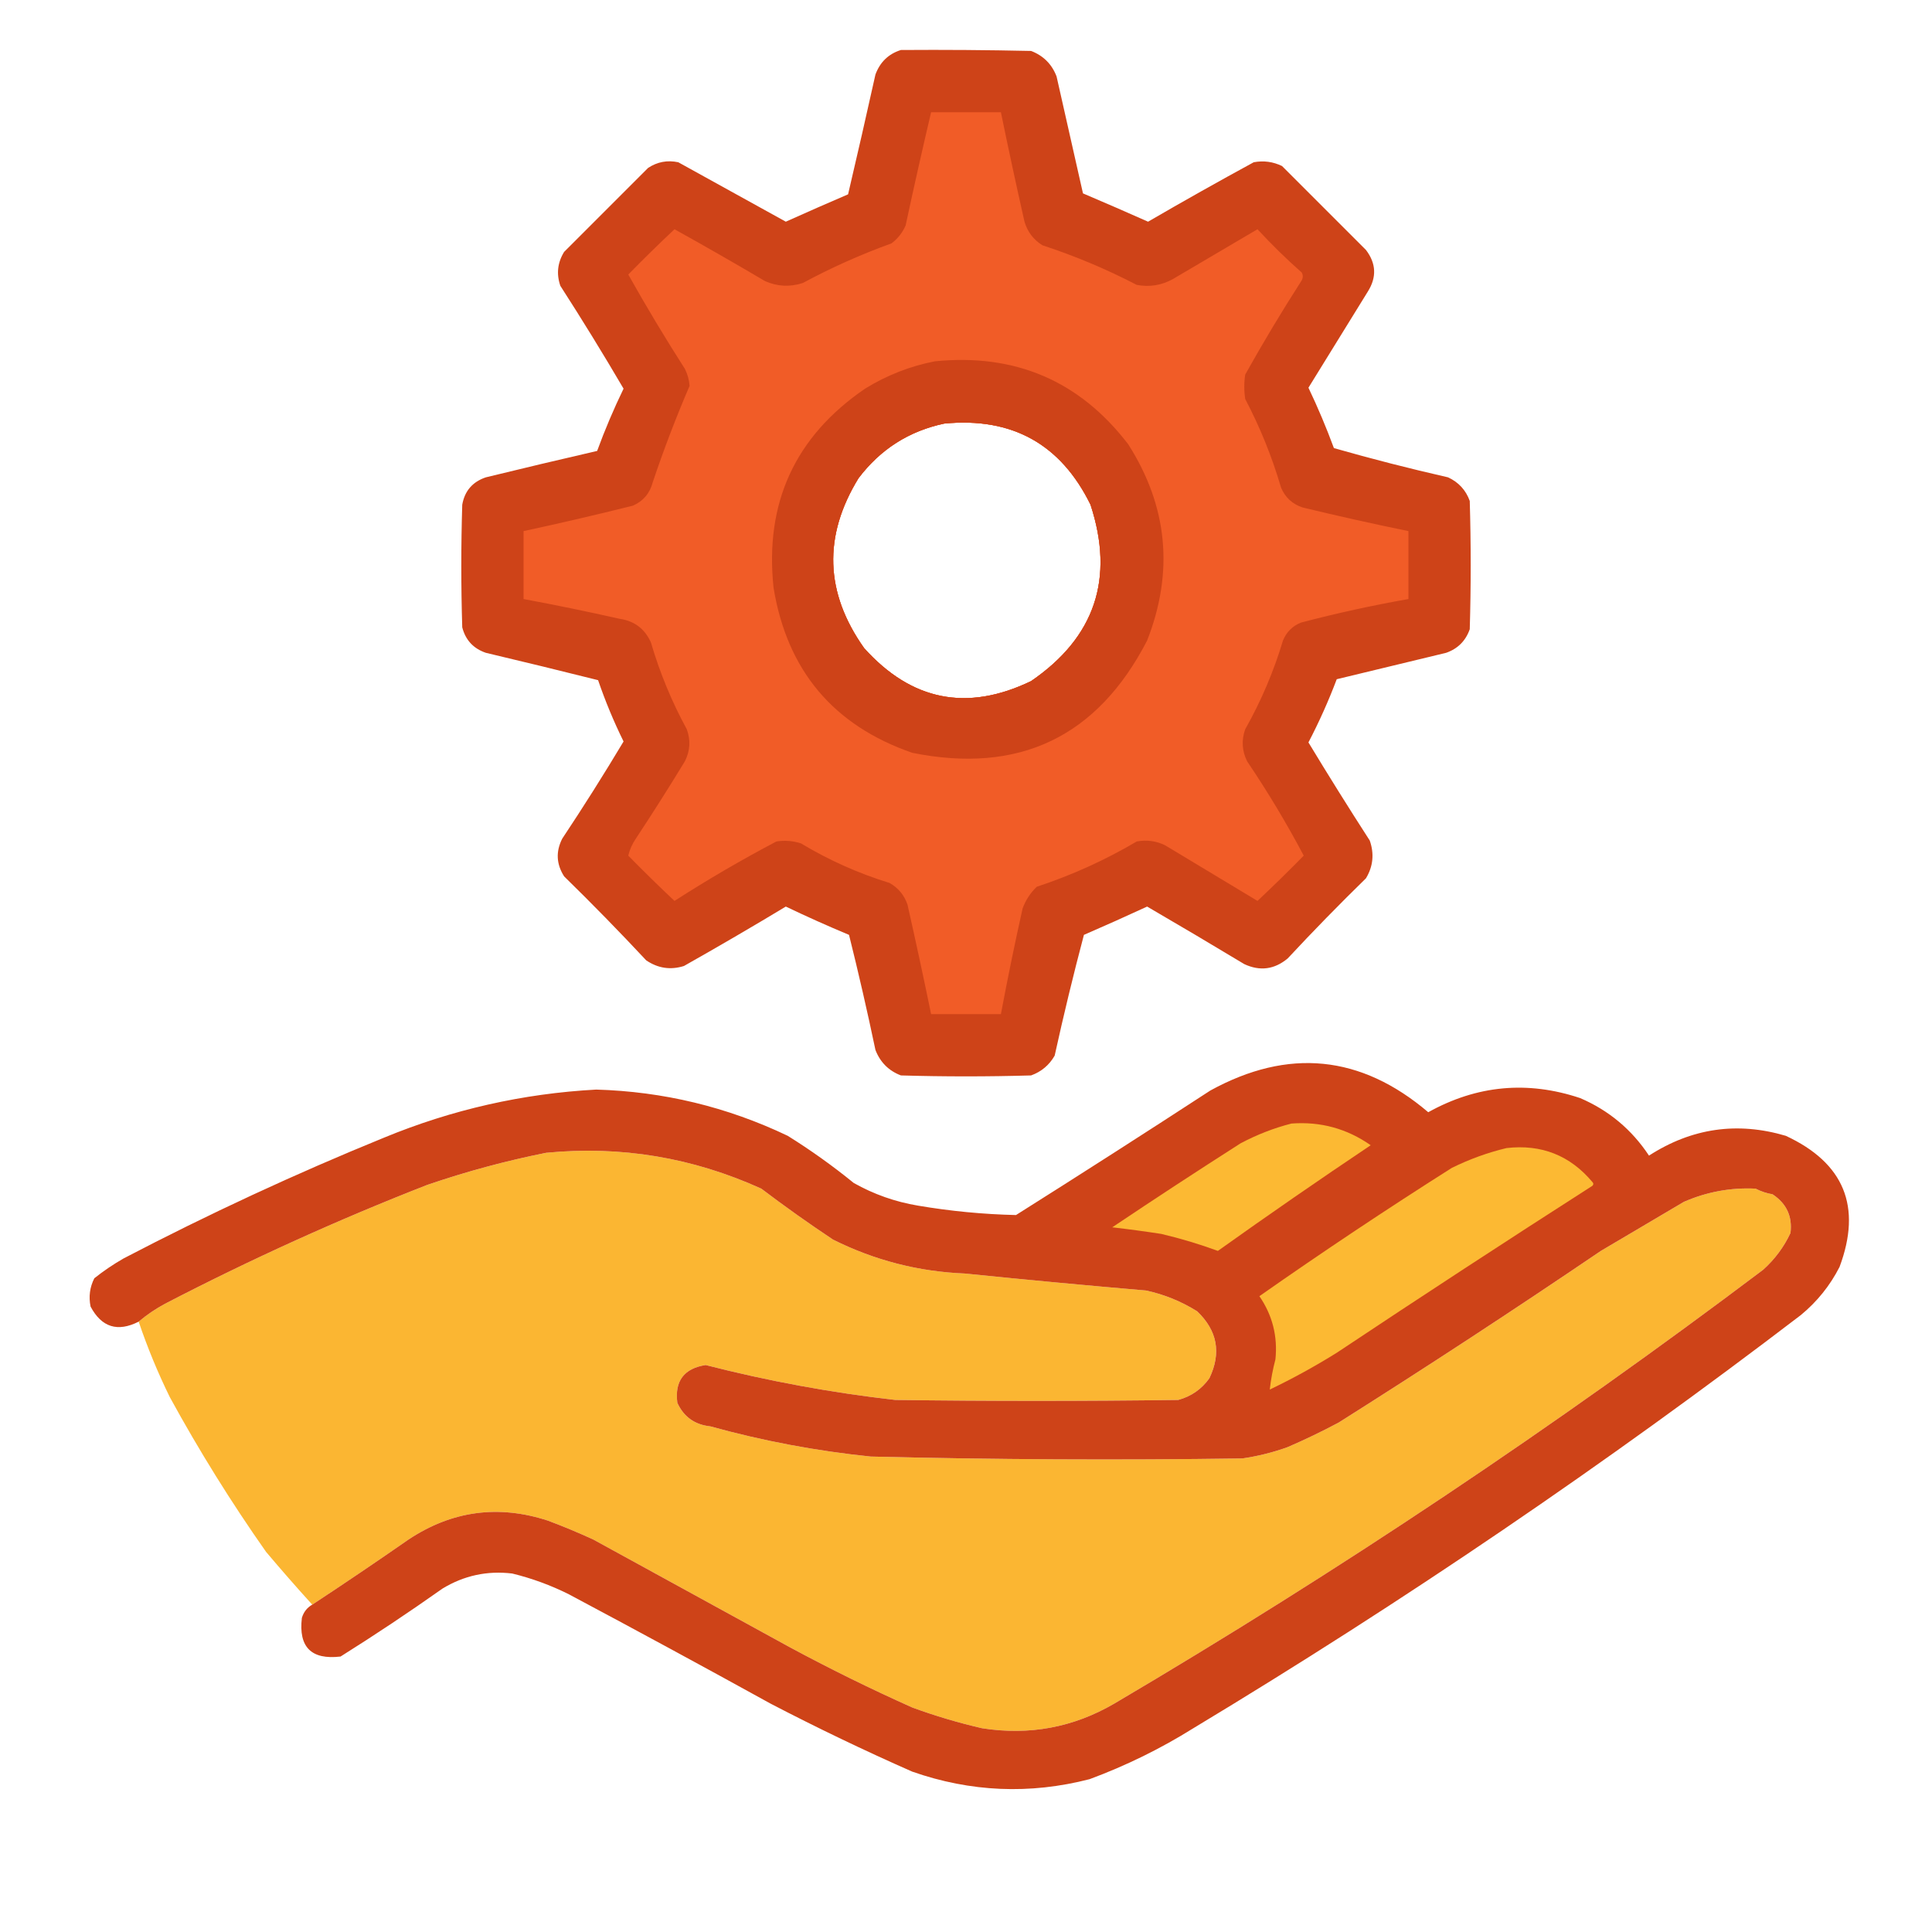 <?xml version="1.0" encoding="UTF-8"?>
<!DOCTYPE svg PUBLIC "-//W3C//DTD SVG 1.1//EN" "http://www.w3.org/Graphics/SVG/1.1/DTD/svg11.dtd">
<svg xmlns="http://www.w3.org/2000/svg" version="1.1" width="1024px" height="1024px" style="shape-rendering:geometricPrecision; text-rendering:geometricPrecision; image-rendering:optimizeQuality; fill-rule:evenodd; clip-rule:evenodd" xmlns:xlink="http://www.w3.org/1999/xlink">
<g><path style="opacity:1" fill="#ce4318" d="M 477.5,26.5 C 500.502,26.333 523.502,26.5 546.5,27C 553,29.5 557.5,34 560,40.5C 564.667,61.167 569.333,81.833 574,102.5C 585.524,107.399 597.024,112.399 608.5,117.5C 627.005,106.747 645.671,96.247 664.5,86C 669.734,85.023 674.734,85.69 679.5,88C 694.333,102.833 709.167,117.667 724,132.5C 729.406,139.604 729.74,146.937 725,154.5C 714.5,171.5 704,188.5 693.5,205.5C 698.487,215.963 702.987,226.63 707,237.5C 726.978,243.203 747.145,248.37 767.5,253C 773.088,255.586 776.921,259.753 779,265.5C 779.667,288.167 779.667,310.833 779,333.5C 776.833,339.667 772.667,343.833 766.5,346C 747.167,350.667 727.833,355.333 708.5,360C 704.183,371.442 699.183,382.609 693.5,393.5C 704.083,411.002 714.916,428.335 726,445.5C 728.452,452.538 727.785,459.204 724,465.5C 709.804,479.362 695.971,493.529 682.5,508C 675.453,513.864 667.786,514.864 659.5,511C 642.416,500.707 625.249,490.541 608,480.5C 596.908,485.629 585.741,490.629 574.5,495.5C 568.9,516.651 563.733,537.985 559,559.5C 556.121,564.524 551.954,568.024 546.5,570C 523.5,570.667 500.5,570.667 477.5,570C 471.026,567.526 466.526,563.026 464,556.5C 459.712,536.058 455.046,515.725 450,495.5C 438.725,490.795 427.558,485.795 416.5,480.5C 398.664,491.252 380.664,501.752 362.5,512C 355.392,514.227 348.725,513.227 342.5,509C 328.363,493.862 313.863,479.029 299,464.5C 294.853,458 294.519,451.333 298,444.5C 309.244,427.59 320.077,410.423 330.5,393C 325.31,382.453 320.81,371.62 317,360.5C 297.233,355.545 277.399,350.712 257.5,346C 250.903,343.737 246.736,339.237 245,332.5C 244.333,310.833 244.333,289.167 245,267.5C 246.288,260.21 250.455,255.377 257.5,253C 277.137,248.206 296.804,243.539 316.5,239C 320.607,227.784 325.273,216.784 330.5,206C 319.716,187.599 308.549,169.432 297,151.5C 294.826,145.206 295.492,139.206 299,133.5C 313.833,118.667 328.667,103.833 343.5,89C 348.399,85.775 353.732,84.775 359.5,86C 378.5,96.5 397.5,107 416.5,117.5C 427.459,112.569 438.459,107.736 449.5,103C 454.455,81.898 459.288,60.732 464,39.5C 466.442,32.888 470.942,28.555 477.5,26.5 Z M 500.5,224.5 C 536.393,221.024 562.227,235.357 578,267.5C 590.834,306.666 580.334,337.832 546.5,361C 512.636,377.326 483.136,371.493 458,343.5C 437.21,314.157 436.21,284.157 455,253.5C 466.62,238.116 481.786,228.449 500.5,224.5 Z"/></g>
<g><path style="opacity:1" fill="#f15c27" d="M 493.5,59.5 C 505.833,59.5 518.167,59.5 530.5,59.5C 534.473,78.862 538.639,98.196 543,117.5C 544.602,122.877 547.769,127.044 552.5,130C 569.736,135.635 586.403,142.635 602.5,151C 609.215,152.248 615.548,151.248 621.5,148C 636.5,139.167 651.5,130.333 666.5,121.5C 673.872,129.513 681.705,137.179 690,144.5C 690.667,145.833 690.667,147.167 690,148.5C 679.484,164.868 669.484,181.534 660,198.5C 659.333,202.833 659.333,207.167 660,211.5C 667.898,226.526 674.231,242.193 679,258.5C 681.232,263.731 685.065,267.231 690.5,269C 709.108,273.486 727.774,277.652 746.5,281.5C 746.5,293.5 746.5,305.5 746.5,317.5C 727.344,320.872 708.344,325.038 689.5,330C 685,331.833 681.833,335 680,339.5C 675.087,355.903 668.42,371.57 660,386.5C 657.93,392.282 658.263,397.949 661,403.5C 671.976,419.758 681.976,436.424 691,453.5C 682.986,461.681 674.819,469.681 666.5,477.5C 650.167,467.667 633.833,457.833 617.5,448C 612.734,445.69 607.734,445.023 602.5,446C 585.696,455.902 568.029,463.902 549.5,470C 546.117,473.269 543.617,477.103 542,481.5C 537.843,500.118 534.01,518.784 530.5,537.5C 518.167,537.5 505.833,537.5 493.5,537.5C 489.528,518.141 485.361,498.808 481,479.5C 479.283,474.451 476.116,470.618 471.5,468C 454.945,462.887 439.279,455.887 424.5,447C 420.239,445.637 415.905,445.304 411.5,446C 393.008,455.743 375.008,466.243 357.5,477.5C 349.181,469.681 341.014,461.681 333,453.5C 333.721,450.377 335.054,447.377 337,444.5C 345.916,431.002 354.583,417.336 363,403.5C 365.792,397.965 366.125,392.298 364,386.5C 356.027,371.882 349.694,356.549 345,340.5C 341.78,333.308 336.28,329.142 328.5,328C 311.542,324.175 294.542,320.675 277.5,317.5C 277.5,305.5 277.5,293.5 277.5,281.5C 296.896,277.318 316.23,272.818 335.5,268C 340.979,265.569 344.479,261.403 346,255.5C 351.822,238.194 358.322,221.194 365.5,204.5C 365.257,201.344 364.424,198.344 363,195.5C 352.422,178.98 342.422,162.314 333,145.5C 341.014,137.319 349.181,129.319 357.5,121.5C 373.629,130.467 389.629,139.633 405.5,149C 412.027,151.877 418.693,152.21 425.5,150C 440.665,141.836 456.332,134.836 472.5,129C 475.832,126.509 478.332,123.342 480,119.5C 484.315,99.42 488.815,79.42 493.5,59.5 Z M 500.5,224.5 C 481.786,228.449 466.62,238.116 455,253.5C 436.21,284.157 437.21,314.157 458,343.5C 483.136,371.493 512.636,377.326 546.5,361C 580.334,337.832 590.834,306.666 578,267.5C 562.227,235.357 536.393,221.024 500.5,224.5 Z"/></g>
<g><path style="opacity:1" fill="#ce4318" d="M 495.5,191.5 C 538.1,187.232 572.266,201.899 598,235.5C 618.932,268.381 622.265,303.048 608,339.5C 581.631,390.599 540.131,410.432 483.5,399C 441.673,384.498 417.173,355.331 410,311.5C 405.237,266.535 421.404,231.368 458.5,206C 470.043,198.886 482.376,194.052 495.5,191.5 Z M 500.5,224.5 C 481.786,228.449 466.62,238.116 455,253.5C 436.21,284.157 437.21,314.157 458,343.5C 483.136,371.493 512.636,377.326 546.5,361C 580.334,337.832 590.834,306.666 578,267.5C 562.227,235.357 536.393,221.024 500.5,224.5 Z"/></g>
<g><path style="opacity:0.999" fill="#fbb632" d="M 165.5,850.5 C 157.198,841.36 149.032,832.026 141,822.5C 122.497,796.174 105.497,768.841 90,740.5C 83.601,727.452 78.101,714.119 73.5,700.5C 77.769,696.888 82.435,693.721 87.5,691C 132.978,667.416 179.311,646.416 226.5,628C 247.276,620.892 268.276,615.226 289.5,611C 329.081,607.152 367.081,613.486 403.5,630C 415.889,639.388 428.555,648.388 441.5,657C 463.505,668.002 486.839,674.002 511.5,675C 543.477,678.264 575.477,681.264 607.5,684C 617.138,686.101 626.138,689.768 634.5,695C 645.256,705.249 647.423,717.082 641,730.5C 636.878,736.285 631.378,740.118 624.5,742C 574.5,742.667 524.5,742.667 474.5,742C 440.662,738.167 407.162,732 374,723.5C 362.529,725.305 357.529,731.972 359,743.5C 362.405,750.962 368.238,755.128 376.5,756C 404.387,763.722 432.72,769.055 461.5,772C 527.152,773.616 592.818,773.949 658.5,773C 666.762,771.796 674.762,769.796 682.5,767C 691.614,763.064 700.614,758.73 709.5,754C 756.379,724.401 802.713,694.067 848.5,663C 863.167,654.333 877.833,645.667 892.5,637C 904.682,631.696 917.349,629.363 930.5,630C 933.298,631.453 936.298,632.453 939.5,633C 946.91,637.907 950.077,644.74 949,653.5C 945.518,660.946 940.685,667.446 934.5,673C 824.21,756.15 709.543,832.817 590.5,903C 568.807,915.617 545.474,919.95 520.5,916C 507.951,913.112 495.617,909.445 483.5,905C 461.454,895.144 439.787,884.477 418.5,873C 383.833,854 349.167,835 314.5,816C 306.583,812.36 298.583,809.027 290.5,806C 264.197,797.384 239.531,800.718 216.5,816C 199.598,827.751 182.598,839.251 165.5,850.5 Z"/></g>
<g><path style="opacity:1" fill="#ce4318" d="M 165.5,850.5 C 182.598,839.251 199.598,827.751 216.5,816C 239.531,800.718 264.197,797.384 290.5,806C 298.583,809.027 306.583,812.36 314.5,816C 349.167,835 383.833,854 418.5,873C 439.787,884.477 461.454,895.144 483.5,905C 495.617,909.445 507.951,913.112 520.5,916C 545.474,919.95 568.807,915.617 590.5,903C 709.543,832.817 824.21,756.15 934.5,673C 940.685,667.446 945.518,660.946 949,653.5C 950.077,644.74 946.91,637.907 939.5,633C 936.298,632.453 933.298,631.453 930.5,630C 917.349,629.363 904.682,631.696 892.5,637C 877.833,645.667 863.167,654.333 848.5,663C 802.713,694.067 756.379,724.401 709.5,754C 700.614,758.73 691.614,763.064 682.5,767C 674.762,769.796 666.762,771.796 658.5,773C 592.818,773.949 527.152,773.616 461.5,772C 432.72,769.055 404.387,763.722 376.5,756C 368.238,755.128 362.405,750.962 359,743.5C 357.529,731.972 362.529,725.305 374,723.5C 407.162,732 440.662,738.167 474.5,742C 524.5,742.667 574.5,742.667 624.5,742C 631.378,740.118 636.878,736.285 641,730.5C 647.423,717.082 645.256,705.249 634.5,695C 626.138,689.768 617.138,686.101 607.5,684C 575.477,681.264 543.477,678.264 511.5,675C 486.839,674.002 463.505,668.002 441.5,657C 428.555,648.388 415.889,639.388 403.5,630C 367.081,613.486 329.081,607.152 289.5,611C 268.276,615.226 247.276,620.892 226.5,628C 179.311,646.416 132.978,667.416 87.5,691C 82.435,693.721 77.769,696.888 73.5,700.5C 62.334,706.166 53.834,703.499 48,692.5C 46.932,687.232 47.599,682.232 50,677.5C 54.893,673.609 60.06,670.109 65.5,667C 110.54,643.478 156.54,622.145 203.5,603C 239.557,588.111 277.057,579.611 316,577.5C 351.594,578.524 385.428,586.691 417.5,602C 429.695,609.597 441.362,617.93 452.5,627C 463.127,632.987 474.46,636.987 486.5,639C 503.742,641.931 521.075,643.598 538.5,644C 573.003,622.249 607.336,600.249 641.5,578C 682.833,555.31 721.333,559.143 757,589.5C 782.751,575.184 809.584,572.684 837.5,582C 852.689,588.52 864.856,598.687 874,612.5C 896.621,597.903 920.788,594.403 946.5,602C 977.437,616.374 986.937,639.541 975,671.5C 969.967,681.37 963.134,689.87 954.5,697C 851.275,775.866 743.941,848.866 632.5,916C 615.12,926.856 596.787,935.856 577.5,943C 545.777,951.172 514.444,949.839 483.5,939C 458.104,927.802 433.104,915.802 408.5,903C 372.961,883.398 337.295,864.065 301.5,845C 291.915,840.208 281.915,836.541 271.5,834C 258.251,832.395 245.918,835.062 234.5,842C 216.811,854.508 198.811,866.508 180.5,878C 165,879.833 158.167,873 160,857.5C 160.935,854.405 162.769,852.071 165.5,850.5 Z"/></g>
<g><path style="opacity:1" fill="#fcb933" d="M 798.5,608.5 C 816.983,606.378 832.15,612.378 844,626.5C 844.667,627.167 844.667,627.833 844,628.5C 798.563,657.607 753.397,687.107 708.5,717C 697.036,724.149 685.203,730.649 673,736.5C 673.6,731.164 674.6,725.831 676,720.5C 677.255,708.271 674.422,697.104 667.5,687C 700.956,663.549 734.956,640.882 769.5,619C 778.85,614.386 788.516,610.886 798.5,608.5 Z"/></g>
<g><path style="opacity:1" fill="#fcb933" d="M 684.5,595.5 C 699.931,594.356 713.931,598.19 726.5,607C 699.225,625.277 672.225,643.943 645.5,663C 635.8,659.437 625.8,656.437 615.5,654C 606.853,652.669 598.186,651.502 589.5,650.5C 611.996,635.418 634.662,620.585 657.5,606C 666.189,601.387 675.189,597.887 684.5,595.5 Z"/></g>
</svg>
